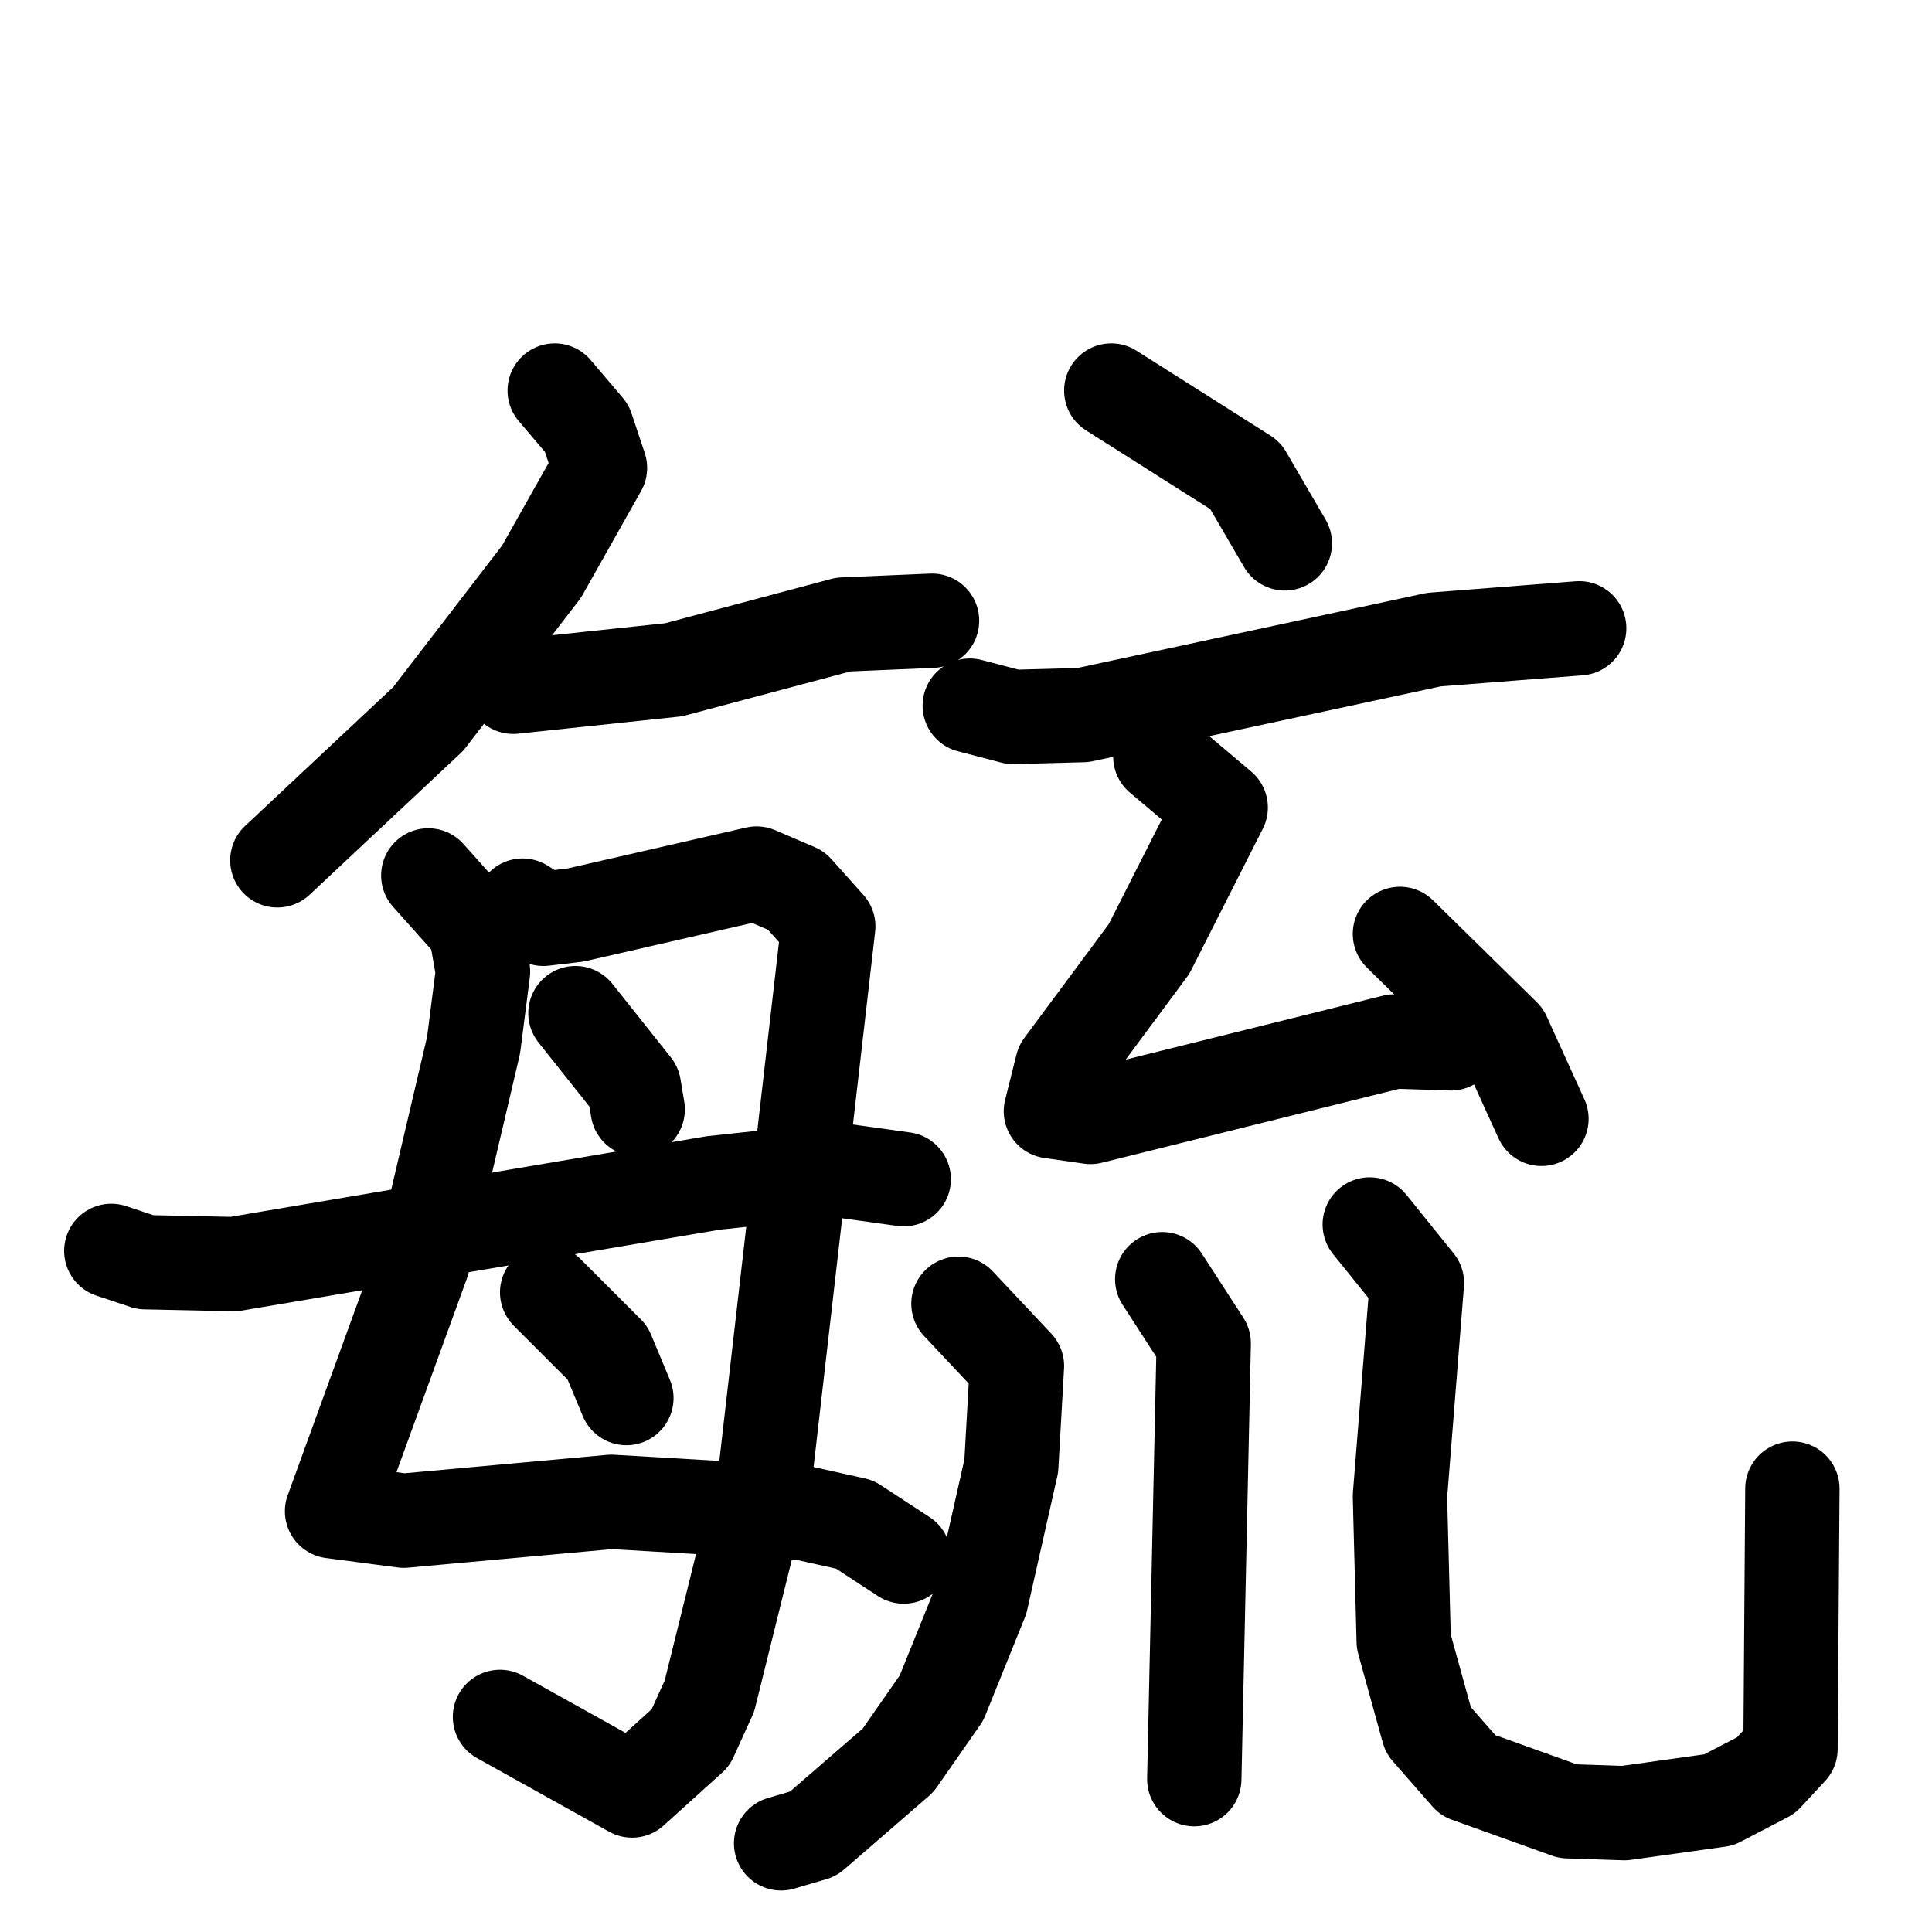 <svg xmlns="http://www.w3.org/2000/svg" viewBox="0 0 1024 1024">
  <g style="fill:none;stroke:#000000;stroke-width:50;stroke-linecap:round;stroke-linejoin:round;" transform="scale(1, 1) translate(0, 0)">
    <path d="M 294.0,207.0 L 311.0,227.0 L 318.0,248.0 L 287.0,303.0 L 227.0,381.0 L 147.0,456.0"/>
    <path d="M 272.0,364.0 L 357.0,355.0 L 447.0,331.0 L 494.0,329.0"/>
    <path d="M 227.0,464.0 L 252.0,492.0 L 256.0,515.0 L 251.0,554.0 L 224.0,669.0 L 176.0,801.0 L 214.0,806.0 L 324.0,796.0 L 426.0,802.0 L 453.0,808.0 L 479.0,825.0"/>
    <path d="M 277.0,480.0 L 288.0,487.0 L 305.0,485.0 L 401.0,463.0 L 422.0,472.0 L 439.0,491.0 L 406.0,778.0 L 376.0,899.0 L 366.0,921.0 L 335.0,949.0 L 265.0,910.0"/>
    <path d="M 305.0,537.0 L 336.0,576.0 L 338.0,588.0"/>
    <path d="M 59.0,663.0 L 77.0,669.0 L 124.0,670.0 L 378.0,627.0 L 443.0,620.0 L 479.0,625.0"/>
    <path d="M 290.0,685.0 L 322.0,717.0 L 332.0,741.0"/>
    <path d="M 589.0,207.0 L 660.0,252.0 L 681.0,288.0"/>
    <path d="M 514.0,374.0 L 537.0,380.0 L 574.0,379.0 L 760.0,339.0 L 837.0,333.0"/>
    <path d="M 615.0,401.0 L 647.0,428.0 L 609.0,503.0 L 563.0,565.0 L 557.0,589.0 L 578.0,592.0 L 739.0,552.0 L 769.0,553.0"/>
    <path d="M 742.0,495.0 L 797.0,549.0 L 817.0,593.0"/>
    <path d="M 508.0,691.0 L 539.0,724.0 L 536.0,777.0 L 520.0,848.0 L 499.0,900.0 L 476.0,933.0 L 431.0,972.0 L 414.0,977.0"/>
    <path d="M 616.0,678.0 L 638.0,712.0 L 633.0,943.0"/>
    <path d="M 726.0,649.0 L 751.0,680.0 L 742.0,793.0 L 744.0,870.0 L 757.0,917.0 L 778.0,941.0 L 831.0,960.0 L 861.0,961.0 L 911.0,954.0 L 936.0,941.0 L 949.0,927.0 L 950.0,789.0"/>
  </g>
</svg>
